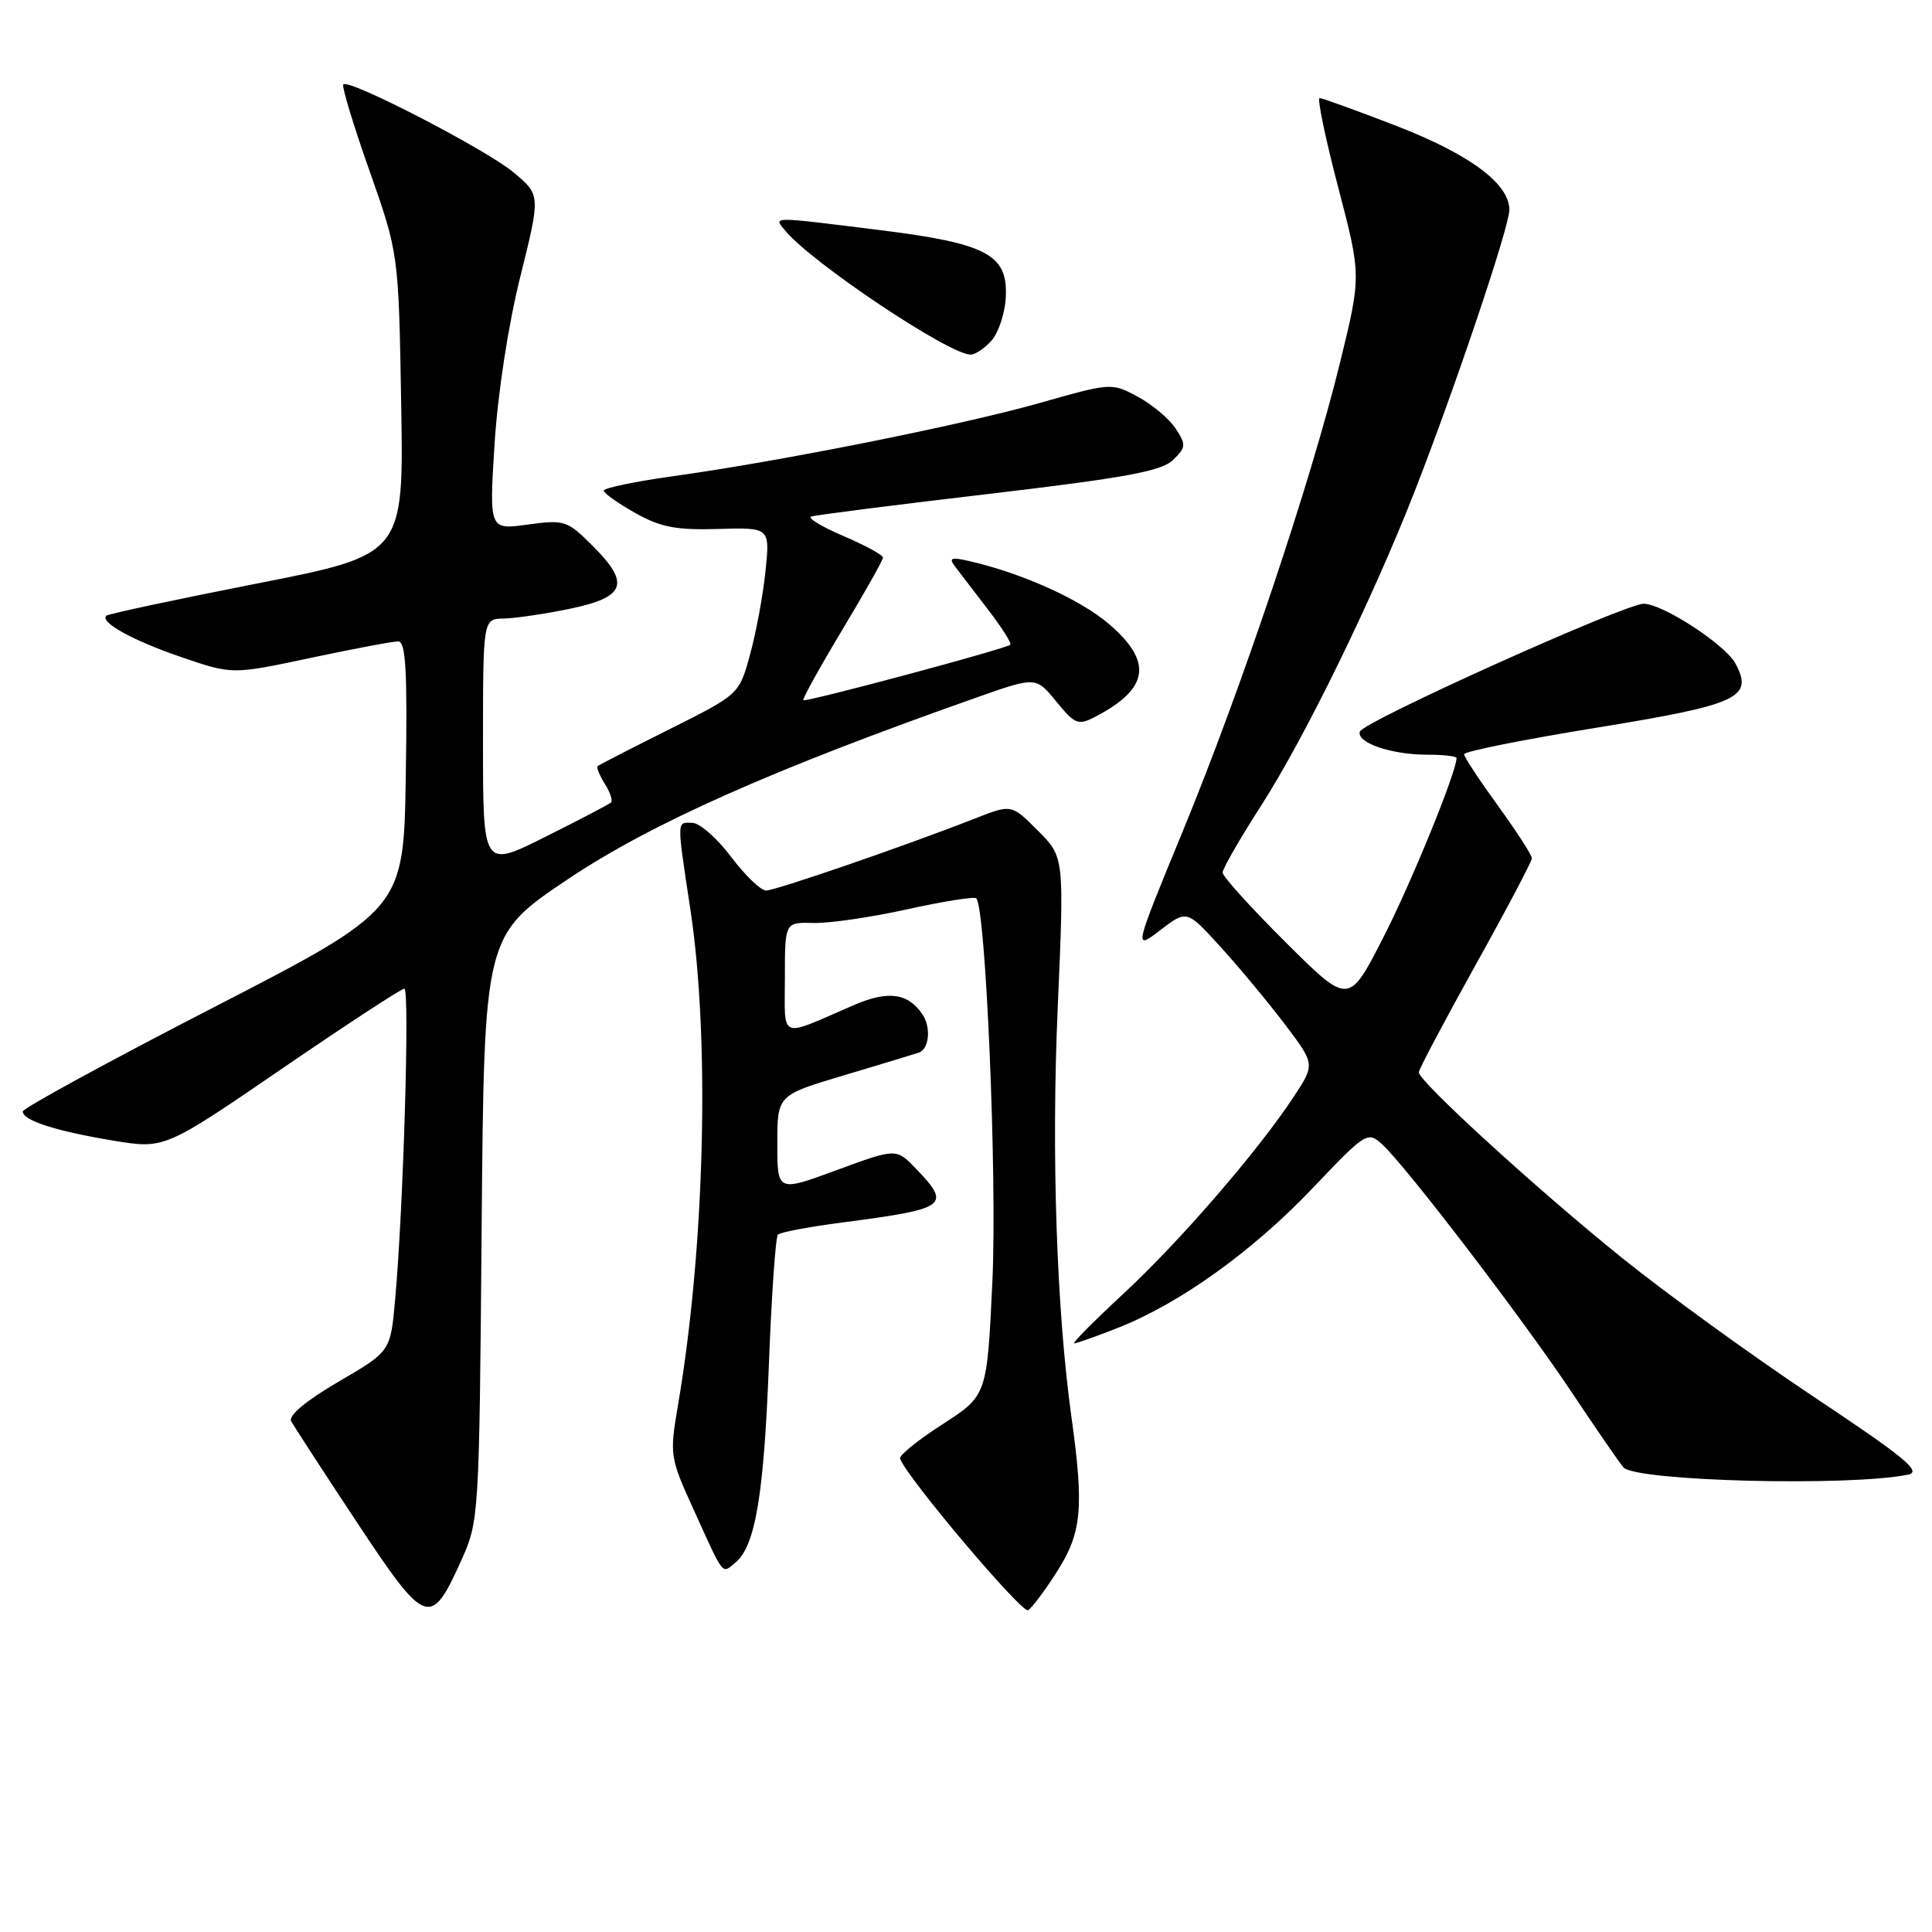 <?xml version="1.0" encoding="UTF-8" standalone="no"?>
<!DOCTYPE svg PUBLIC "-//W3C//DTD SVG 1.1//EN" "http://www.w3.org/Graphics/SVG/1.1/DTD/svg11.dtd" >
<svg xmlns="http://www.w3.org/2000/svg" xmlns:xlink="http://www.w3.org/1999/xlink" version="1.1" viewBox="0 0 256 256">
 <g >
 <path fill="currentColor"
d=" M 61.11 206.79 C 63.47 201.55 63.50 201.12 63.82 162.71 C 64.15 123.93 64.15 123.93 75.32 116.45 C 86.32 109.09 102.46 101.92 129.38 92.43 C 137.26 89.65 137.26 89.65 139.96 92.95 C 142.42 95.97 142.86 96.15 145.08 95.00 C 152.27 91.27 152.81 87.71 146.93 82.67 C 143.14 79.43 135.50 75.98 128.50 74.36 C 126.01 73.79 125.68 73.91 126.56 75.08 C 127.15 75.86 129.12 78.43 130.94 80.80 C 132.75 83.16 134.07 85.24 133.87 85.43 C 133.28 85.98 106.75 93.08 106.45 92.78 C 106.30 92.62 108.61 88.45 111.58 83.50 C 114.56 78.55 117.00 74.22 117.00 73.88 C 117.00 73.54 114.64 72.26 111.75 71.02 C 108.86 69.79 106.95 68.63 107.50 68.44 C 108.05 68.25 118.62 66.90 131.00 65.45 C 149.05 63.32 153.88 62.44 155.41 60.97 C 157.16 59.28 157.19 58.93 155.78 56.79 C 154.94 55.50 152.68 53.60 150.77 52.57 C 147.30 50.71 147.23 50.71 137.87 53.37 C 127.49 56.31 103.63 61.09 89.25 63.09 C 84.16 63.80 80.00 64.66 80.00 65.01 C 80.00 65.35 81.87 66.68 84.15 67.96 C 87.52 69.86 89.58 70.26 95.16 70.09 C 102.03 69.89 102.03 69.89 101.43 75.70 C 101.10 78.89 100.18 83.86 99.38 86.75 C 97.94 92.01 97.94 92.01 88.72 96.62 C 83.65 99.16 79.36 101.36 79.18 101.52 C 79.01 101.68 79.44 102.73 80.14 103.86 C 80.85 104.99 81.22 106.10 80.96 106.34 C 80.71 106.57 76.79 108.62 72.25 110.89 C 64.00 115.02 64.00 115.02 64.00 98.51 C 64.00 82.00 64.00 82.00 66.75 81.96 C 68.26 81.93 72.20 81.35 75.49 80.67 C 82.89 79.13 83.55 77.35 78.58 72.38 C 75.15 68.95 74.82 68.84 69.91 69.51 C 64.82 70.21 64.82 70.21 65.53 58.86 C 65.95 52.17 67.35 43.04 68.94 36.67 C 71.63 25.84 71.63 25.84 68.07 22.86 C 64.44 19.82 46.25 10.41 45.49 11.18 C 45.26 11.41 46.81 16.55 48.95 22.60 C 52.82 33.60 52.82 33.60 53.16 53.55 C 53.50 73.50 53.50 73.50 34.00 77.33 C 23.28 79.44 14.31 81.35 14.08 81.59 C 13.21 82.46 17.67 84.91 24.14 87.11 C 30.78 89.38 30.78 89.38 41.14 87.18 C 46.84 85.97 52.07 84.98 52.77 84.99 C 53.77 85.00 53.99 88.91 53.77 102.75 C 53.50 120.50 53.50 120.50 28.27 133.50 C 14.39 140.65 3.03 146.85 3.02 147.27 C 2.99 148.46 7.41 149.88 14.97 151.13 C 21.80 152.26 21.80 152.26 37.33 141.63 C 45.87 135.78 53.19 131.00 53.58 131.00 C 54.31 131.00 53.45 160.20 52.35 172.28 C 51.74 179.07 51.74 179.07 44.84 183.09 C 40.56 185.59 38.19 187.57 38.58 188.31 C 38.93 188.96 42.84 194.99 47.28 201.69 C 56.44 215.54 57.06 215.76 61.11 206.79 Z  M 140.10 208.18 C 143.34 203.08 143.64 199.77 141.98 187.82 C 139.99 173.52 139.30 152.87 140.16 133.35 C 141.02 113.56 141.02 113.56 137.52 110.06 C 134.03 106.56 134.03 106.56 129.26 108.43 C 120.18 112.00 102.77 118.00 101.51 118.00 C 100.81 118.00 98.72 115.99 96.87 113.53 C 95.02 111.07 92.71 109.05 91.75 109.03 C 89.64 108.99 89.65 108.38 91.49 120.59 C 94.09 137.79 93.39 165.39 89.83 186.23 C 88.71 192.84 88.75 193.10 92.00 200.23 C 96.00 209.04 95.62 208.56 97.47 207.03 C 100.08 204.86 101.22 198.07 101.88 180.82 C 102.23 171.65 102.77 163.90 103.08 163.59 C 103.38 163.28 107.21 162.56 111.57 161.99 C 125.56 160.16 126.08 159.78 121.38 154.87 C 118.76 152.14 118.76 152.14 110.88 155.04 C 103.00 157.95 103.00 157.95 103.00 151.54 C 103.00 145.12 103.00 145.12 111.75 142.51 C 116.56 141.07 121.06 139.71 121.75 139.48 C 123.12 139.02 123.40 136.13 122.23 134.41 C 120.30 131.56 117.67 131.21 113.07 133.21 C 103.08 137.54 104.00 137.91 104.00 129.58 C 104.00 122.20 104.00 122.20 107.75 122.30 C 109.81 122.36 115.42 121.55 120.20 120.49 C 124.99 119.43 129.11 118.78 129.36 119.03 C 130.63 120.32 132.13 156.00 131.50 169.71 C 130.79 184.91 130.79 184.91 124.91 188.71 C 121.67 190.79 119.13 192.84 119.26 193.26 C 120.01 195.60 135.43 213.85 136.23 213.36 C 136.76 213.03 138.50 210.70 140.10 208.18 Z  M 252.81 195.40 C 254.71 195.02 252.49 193.18 240.31 185.07 C 232.16 179.64 220.72 171.35 214.88 166.64 C 203.74 157.67 188.00 143.29 188.00 142.09 C 188.00 141.70 191.37 135.34 195.48 127.94 C 199.60 120.55 202.97 114.16 202.98 113.73 C 202.99 113.31 200.97 110.19 198.50 106.78 C 196.03 103.38 194.00 100.30 194.00 99.94 C 194.00 99.57 201.91 97.99 211.58 96.42 C 230.39 93.36 232.38 92.44 229.96 87.93 C 228.62 85.41 220.30 80.00 217.79 80.00 C 215.31 80.00 180.63 95.62 180.19 96.94 C 179.70 98.40 184.35 100.00 189.07 100.00 C 191.23 100.00 193.00 100.20 193.00 100.44 C 193.00 102.29 186.94 117.13 183.24 124.33 C 178.71 133.17 178.71 133.17 170.36 124.86 C 165.76 120.28 162.00 116.13 162.00 115.62 C 162.00 115.11 164.32 111.08 167.17 106.65 C 172.93 97.67 181.88 79.33 187.41 65.21 C 192.81 51.40 200.00 30.03 200.00 27.80 C 200.00 24.34 194.75 20.45 185.00 16.67 C 179.78 14.65 175.21 13.00 174.86 13.00 C 174.51 13.00 175.61 18.29 177.30 24.76 C 180.38 36.53 180.38 36.53 177.57 48.01 C 173.70 63.85 164.44 91.42 156.69 110.22 C 150.22 125.94 150.22 125.94 153.74 123.25 C 157.27 120.55 157.27 120.55 161.78 125.53 C 164.27 128.26 168.09 132.87 170.28 135.76 C 174.25 141.02 174.25 141.02 171.47 145.26 C 166.80 152.39 156.31 164.53 148.84 171.44 C 144.95 175.05 142.02 178.00 142.34 178.00 C 142.66 178.00 145.30 177.07 148.19 175.92 C 156.36 172.70 166.01 165.77 173.93 157.44 C 180.93 150.07 181.22 149.88 183.10 151.59 C 186.23 154.42 201.76 174.73 208.27 184.50 C 211.57 189.45 214.65 193.92 215.12 194.44 C 216.79 196.27 245.02 196.99 252.81 195.40 Z  M 131.36 45.16 C 132.27 44.15 133.13 41.62 133.26 39.55 C 133.63 33.75 130.90 32.27 116.53 30.48 C 101.87 28.66 102.47 28.66 104.08 30.60 C 107.60 34.84 125.74 46.97 128.60 46.99 C 129.20 47.00 130.44 46.17 131.36 45.16 Z "/>
</g>
</svg>